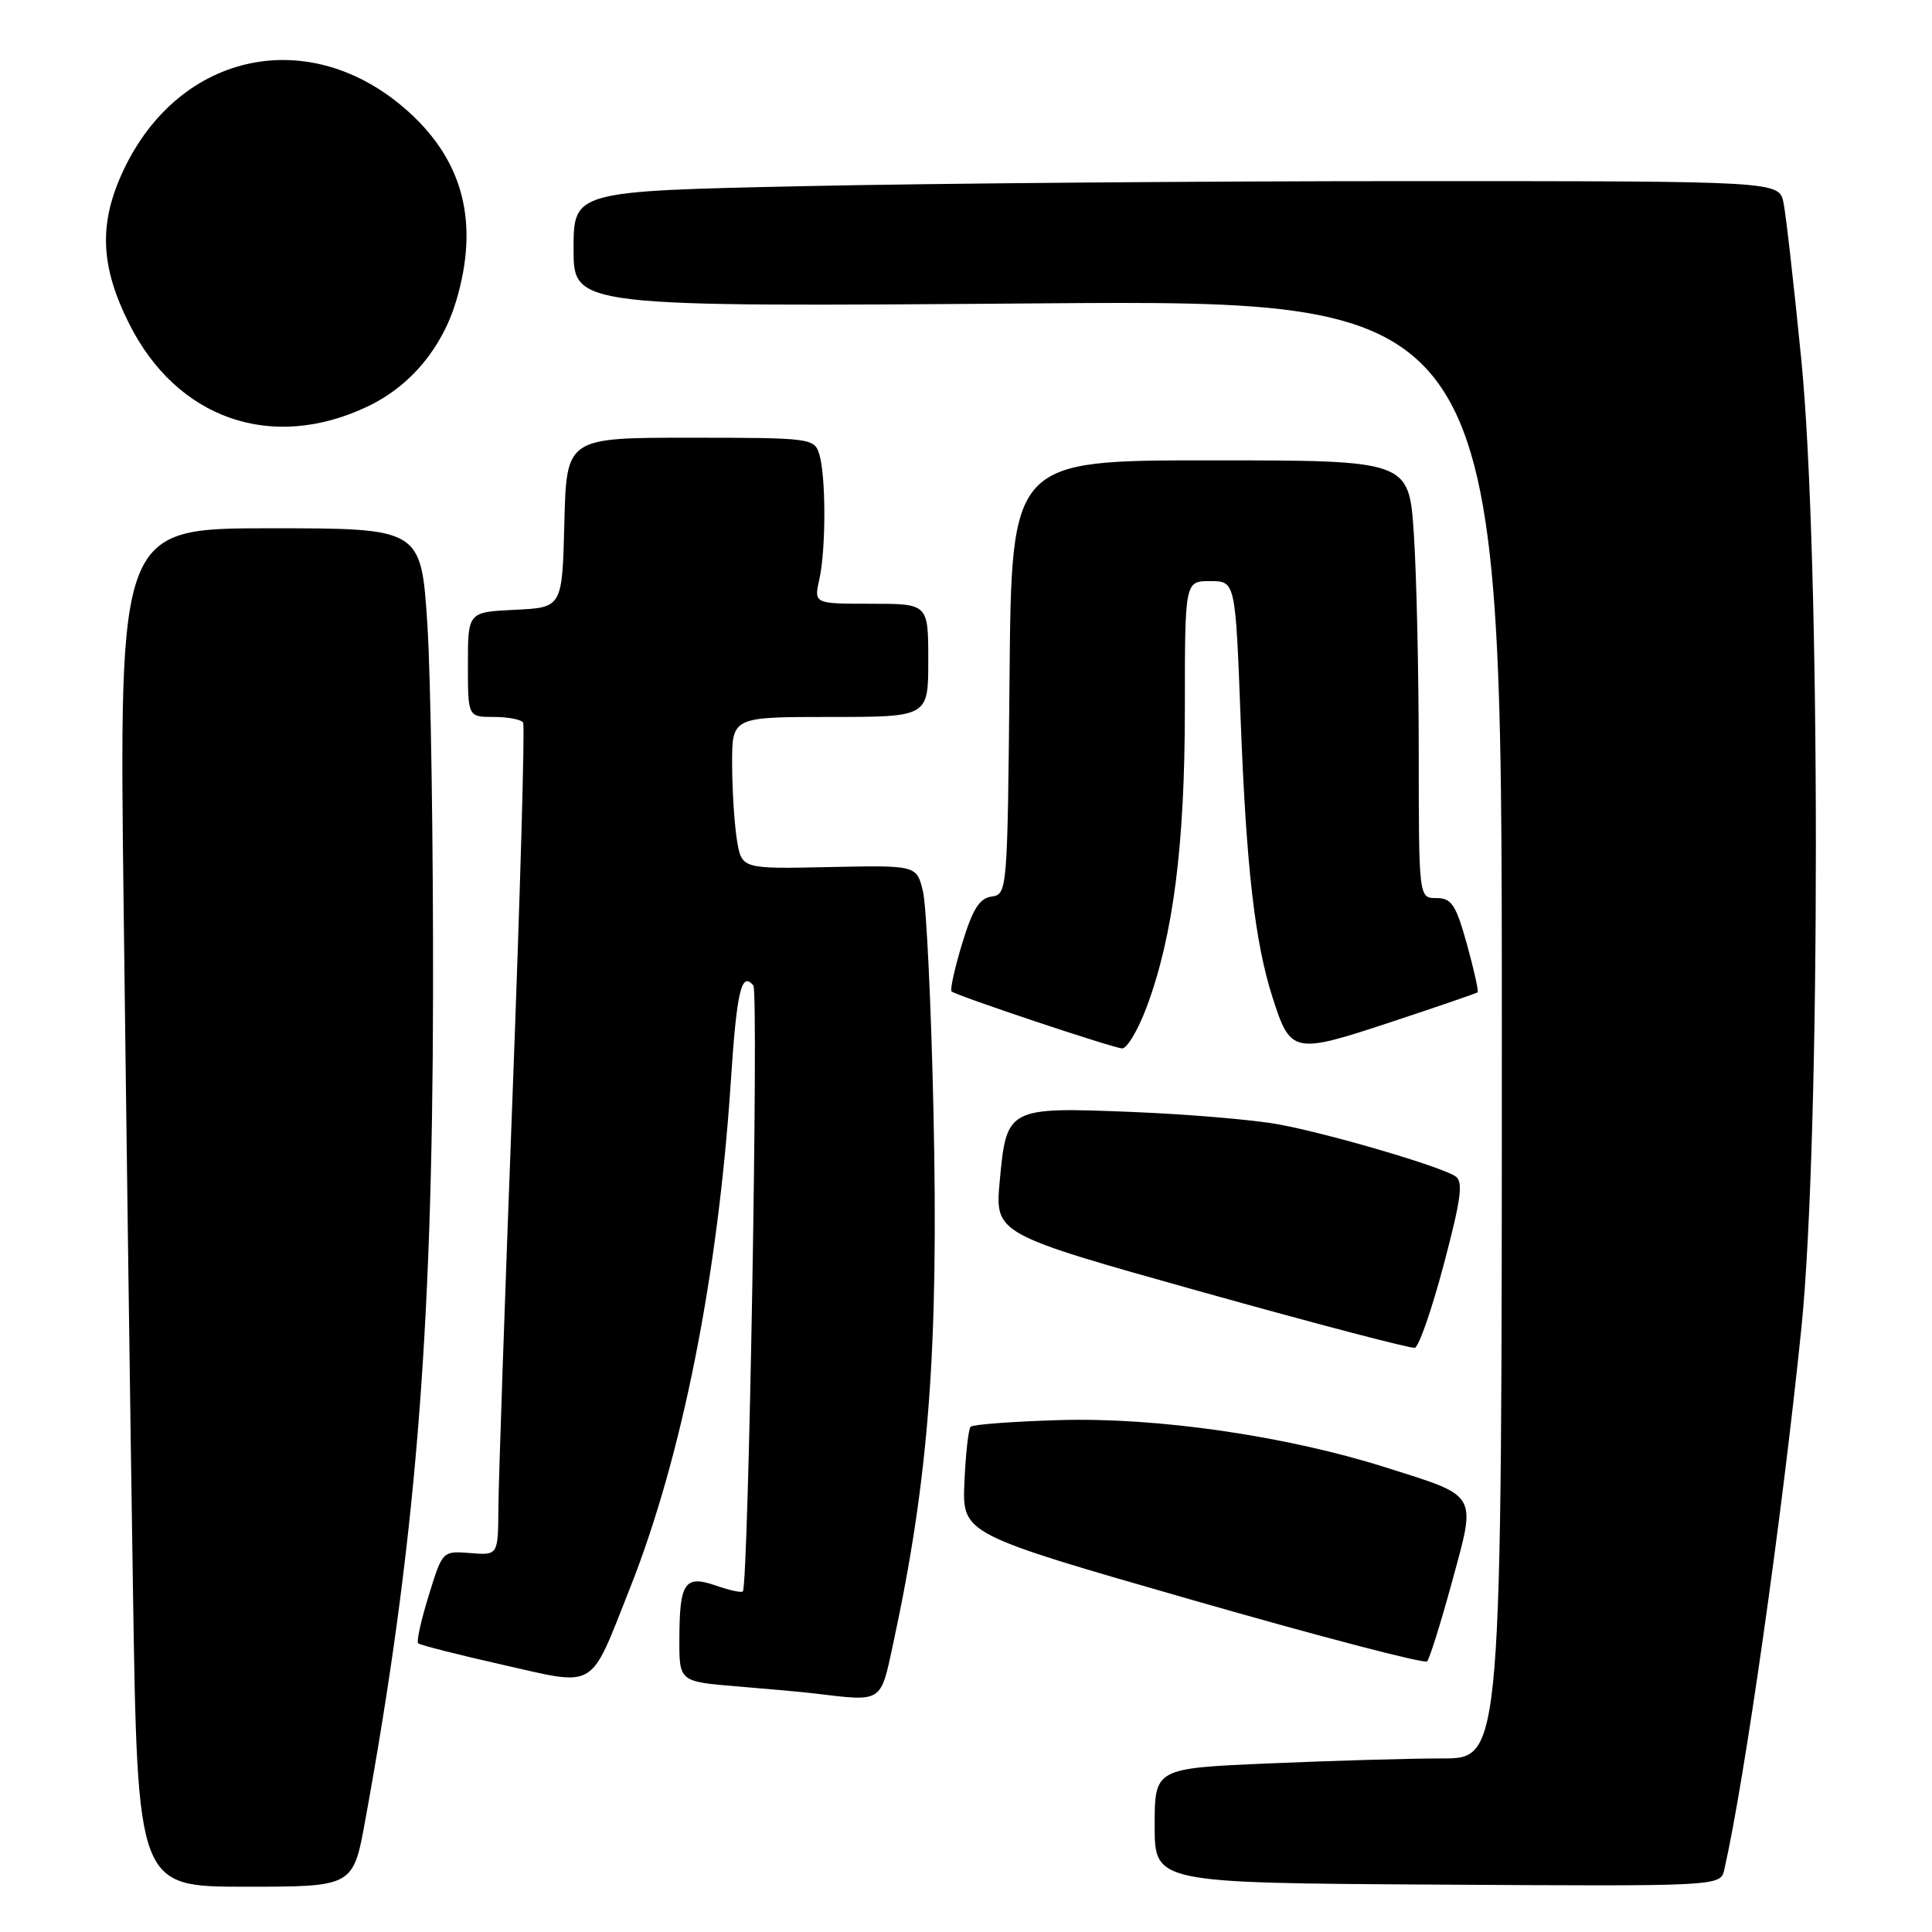 <?xml version="1.0" encoding="UTF-8" standalone="no"?>
<!DOCTYPE svg PUBLIC "-//W3C//DTD SVG 1.1//EN" "http://www.w3.org/Graphics/SVG/1.1/DTD/svg11.dtd" >
<svg xmlns="http://www.w3.org/2000/svg" xmlns:xlink="http://www.w3.org/1999/xlink" version="1.1" viewBox="0 0 256 256">
 <g >
 <path fill="currentColor"
d=" M 48.39 241.25 C 55.02 204.85 57.29 177.30 57.38 132.00 C 57.42 111.92 57.08 89.76 56.63 82.75 C 55.80 70.00 55.80 70.00 35.78 70.00 C 15.76 70.00 15.76 70.00 16.39 120.75 C 16.73 148.66 17.28 189.16 17.62 210.75 C 18.23 250.00 18.23 250.00 32.51 250.00 C 46.79 250.00 46.79 250.00 48.39 241.25 Z  M 228.48 247.72 C 231.15 236.04 236.14 201.01 238.69 176.00 C 241.26 150.86 241.25 73.46 238.68 47.64 C 237.71 37.82 236.65 28.48 236.33 26.89 C 235.75 24.00 235.75 24.00 186.62 24.00 C 159.61 24.00 123.66 24.30 106.75 24.66 C 76.00 25.32 76.00 25.32 76.00 33.00 C 76.00 40.67 76.00 40.67 137.50 40.20 C 199.00 39.73 199.00 39.73 199.00 136.36 C 199.00 233.00 199.00 233.00 191.16 233.00 C 186.85 233.00 176.50 233.30 168.16 233.66 C 153.00 234.31 153.00 234.31 153.00 241.91 C 153.00 249.50 153.00 249.50 190.49 249.72 C 227.98 249.95 227.98 249.95 228.48 247.72 Z  M 118.36 217.75 C 123.09 195.80 124.38 178.72 123.69 147.25 C 123.38 133.09 122.75 119.96 122.29 118.07 C 121.45 114.65 121.45 114.65 109.87 114.89 C 98.28 115.14 98.28 115.14 97.65 111.32 C 97.31 109.22 97.02 104.69 97.01 101.25 C 97.00 95.00 97.00 95.00 110.00 95.00 C 123.00 95.00 123.00 95.00 123.00 87.50 C 123.00 80.00 123.00 80.00 115.42 80.00 C 107.84 80.00 107.84 80.00 108.57 76.75 C 109.46 72.74 109.45 62.98 108.54 60.12 C 107.89 58.07 107.30 58.00 91.47 58.00 C 75.07 58.00 75.07 58.00 74.78 69.25 C 74.50 80.50 74.50 80.50 68.25 80.80 C 62.00 81.10 62.00 81.10 62.00 88.05 C 62.00 95.00 62.00 95.00 65.44 95.00 C 67.33 95.00 69.08 95.34 69.32 95.75 C 69.56 96.16 68.93 118.33 67.92 145.00 C 66.91 171.68 66.06 196.33 66.04 199.79 C 66.00 206.09 66.00 206.09 62.31 205.79 C 58.63 205.50 58.63 205.50 56.81 211.41 C 55.80 214.66 55.17 217.51 55.40 217.74 C 55.63 217.97 60.65 219.25 66.55 220.58 C 79.22 223.44 78.04 224.14 83.45 210.50 C 90.36 193.09 95.14 169.11 96.84 143.26 C 97.63 131.26 98.24 128.69 99.82 130.57 C 100.55 131.42 99.18 210.03 98.43 210.87 C 98.25 211.07 96.65 210.72 94.87 210.10 C 90.73 208.66 90.04 209.67 90.02 217.16 C 90.00 222.83 90.00 222.83 97.75 223.46 C 102.01 223.81 106.62 224.23 108.00 224.40 C 117.00 225.48 116.65 225.71 118.36 217.75 Z  M 192.42 209.53 C 195.63 197.73 195.99 198.35 183.52 194.41 C 170.38 190.26 153.34 187.79 140.44 188.17 C 134.24 188.35 128.92 188.75 128.62 189.05 C 128.32 189.34 127.95 192.66 127.79 196.42 C 127.50 203.25 127.50 203.25 158.00 212.01 C 174.78 216.83 188.77 220.49 189.10 220.14 C 189.43 219.79 190.92 215.02 192.42 209.53 Z  M 191.31 167.54 C 193.63 158.75 193.92 156.56 192.83 155.85 C 190.80 154.53 176.26 150.26 169.50 149.00 C 166.20 148.38 157.43 147.64 150.00 147.34 C 133.50 146.68 133.37 146.75 132.47 156.50 C 131.83 163.50 131.83 163.50 159.16 171.16 C 174.20 175.37 186.94 178.71 187.47 178.59 C 188.01 178.46 189.73 173.49 191.31 167.54 Z  M 151.93 133.46 C 155.46 124.02 157.00 112.00 157.00 93.87 C 157.00 77.00 157.00 77.00 160.35 77.00 C 163.70 77.00 163.70 77.00 164.39 95.25 C 165.14 114.95 166.27 124.83 168.62 132.17 C 171.00 139.62 171.38 139.70 184.22 135.46 C 190.42 133.41 195.63 131.62 195.79 131.49 C 195.95 131.36 195.31 128.50 194.38 125.13 C 192.91 119.86 192.34 119.00 190.34 119.00 C 188.00 119.00 188.00 119.00 187.99 99.75 C 187.99 89.16 187.70 76.11 187.34 70.75 C 186.70 61.00 186.70 61.00 160.36 61.00 C 134.03 61.00 134.03 61.00 133.77 89.75 C 133.50 118.13 133.47 118.50 131.39 118.80 C 129.77 119.03 128.87 120.48 127.48 125.06 C 126.49 128.33 125.86 131.17 126.09 131.37 C 126.74 131.94 147.37 138.83 148.68 138.92 C 149.33 138.96 150.79 136.50 151.93 133.46 Z  M 48.71 53.86 C 54.36 51.18 58.59 46.12 60.46 39.83 C 63.51 29.55 61.43 21.37 54.09 14.77 C 41.21 3.19 23.85 6.75 16.39 22.50 C 13.06 29.52 13.26 35.20 17.09 42.85 C 23.42 55.52 36.00 59.91 48.71 53.86 Z "/>
</g>
</svg>